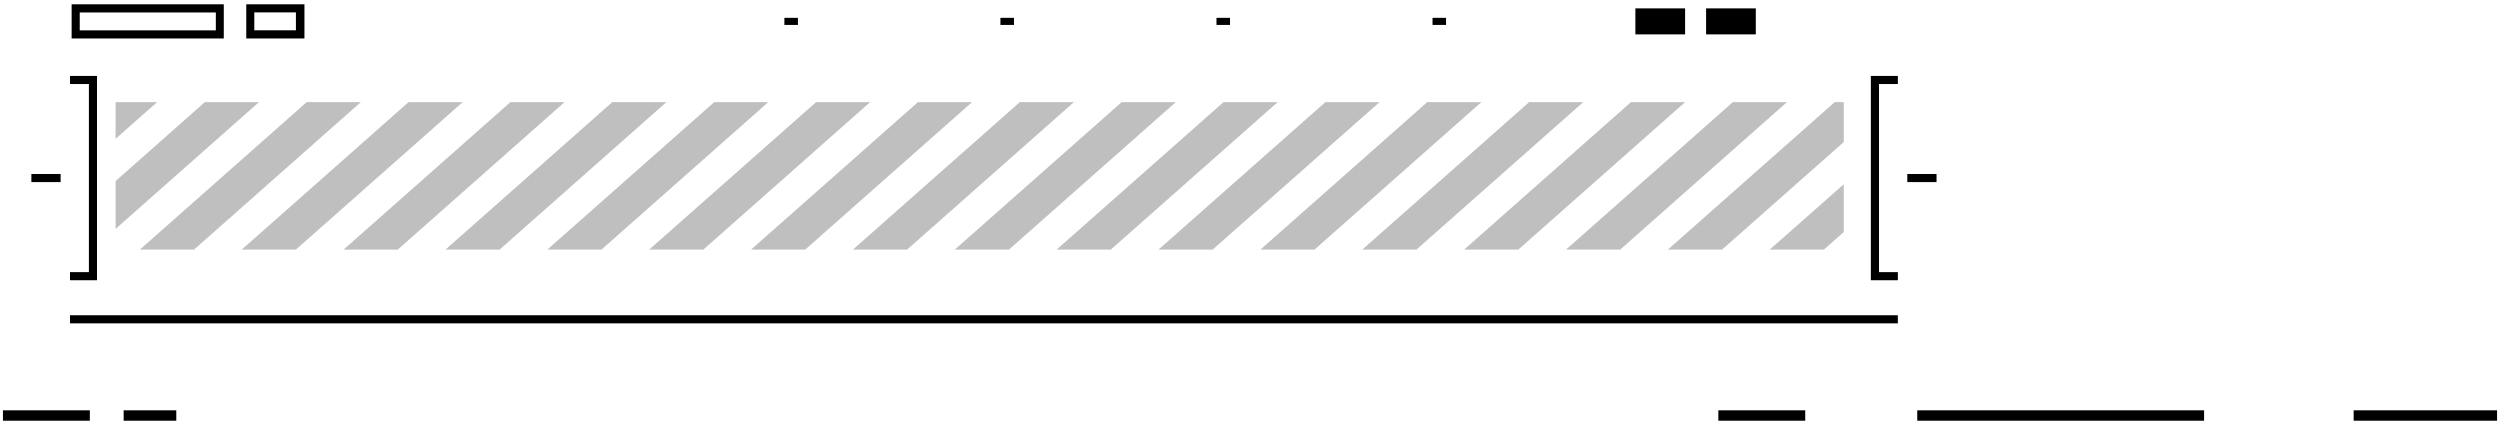 <svg width="349" height="59" viewBox="0 0 349 59" xmlns="http://www.w3.org/2000/svg">
    <g opacity="0.25">
        <path d="M16.14 14.26V19.38L21.93 14.26H16.14Z"/>
        <path d="M28.59 14.26L16.14 25.27V31.95L36.15 14.26H28.59Z"/>
        <path d="M27.09 34.84H19.53L42.81 14.26H50.37L27.09 34.84Z"/>
        <path d="M41.31 34.84H33.75L57.03 14.26H64.59L41.31 34.84Z"/>
        <path d="M55.53 34.84H47.97L71.25 14.26H78.81L55.53 34.84Z"/>
        <path d="M69.75 34.84H62.19L85.47 14.26H93.03L69.75 34.84Z"/>
        <path d="M83.97 34.84H76.41L99.7 14.26H107.25L83.97 34.84Z"/>
        <path d="M98.19 34.84H90.63L113.92 14.26H121.47L98.19 34.84Z"/>
        <path d="M112.41 34.84H104.85L128.14 14.26H135.7L112.41 34.84Z"/>
        <path d="M126.63 34.84H119.07L142.36 14.26H149.92L126.63 34.84Z"/>
        <path d="M140.85 34.84H133.29L156.58 14.26H164.14L140.85 34.84Z"/>
        <path d="M155.07 34.84H147.51L170.8 14.26H178.36L155.07 34.84Z"/>
        <path d="M169.29 34.84H161.73L185.02 14.26H192.58L169.29 34.84Z"/>
        <path d="M183.51 34.84H175.96L199.24 14.26H206.8L183.51 34.84Z"/>
        <path d="M197.74 34.84H190.18L213.46 14.26H221.02L197.74 34.84Z"/>
        <path d="M211.96 34.84H204.4L227.68 14.26H235.24L211.96 34.84Z"/>
        <path d="M226.18 34.84H218.62L241.9 14.26H249.46L226.18 34.84Z"/>
        <path d="M256.12 14.26L232.84 34.84H240.4L257.39 19.83V14.26H256.12Z"/>
        <path d="M247.06 34.84H254.62L257.39 32.39V25.72L247.06 34.84Z"/>
    </g>
    <path d="M13.54 39.12H9.77V37.99H12.41V11.73H9.77V10.6H13.54V39.12Z"/>
    <path d="M8.46 24.29H4.38V25.42H8.46V24.29Z"/>
    <path d="M264.94 39.12H261.17V10.6H264.94V11.73H262.31V37.99H264.94V39.12Z"/>
    <path d="M270.34 24.29H266.26V25.42H270.34V24.29Z"/>
    <path d="M31.24 5.37H10V0.6H31.24V5.37ZM11.13 4.24H30.13V1.74H11.13V4.24Z"/>
    <path d="M42.5 5.37H34.38V0.6H42.5V5.37ZM35.5 4.23H41.31V1.73H35.5V4.23Z"/>
    <path d="M245.11 1.17H238.17V4.8H245.11V1.17Z"/>
    <path d="M235.24 1.17H228.3V4.8H235.24V1.17Z"/>
    <path d="M201.87 2.49H199.98V3.48H201.87V2.49Z"/>
    <path d="M171.71 2.49H169.82V3.48H171.71V2.49Z"/>
    <path d="M141.55 2.49H139.66V3.48H141.55V2.49Z"/>
    <path d="M111.39 2.49H109.5V3.48H111.39V2.49Z"/>
    <path d="M264.94 44.01H9.77V45.14H264.94V44.01Z"/>
    <path d="M307.69 57.28H267.65V58.73H307.69V57.28Z"/>
    <path d="M348.59 57.28H328.57V58.73H348.59V57.28Z"/>
    <path d="M252.01 57.28H239.88V58.73H252.01V57.28Z"/>
    <path d="M12.54 57.28H0.41V58.73H12.54V57.28Z"/>
    <path d="M24.61 57.28H17.26V58.73H24.61V57.28Z"/>
</svg>
